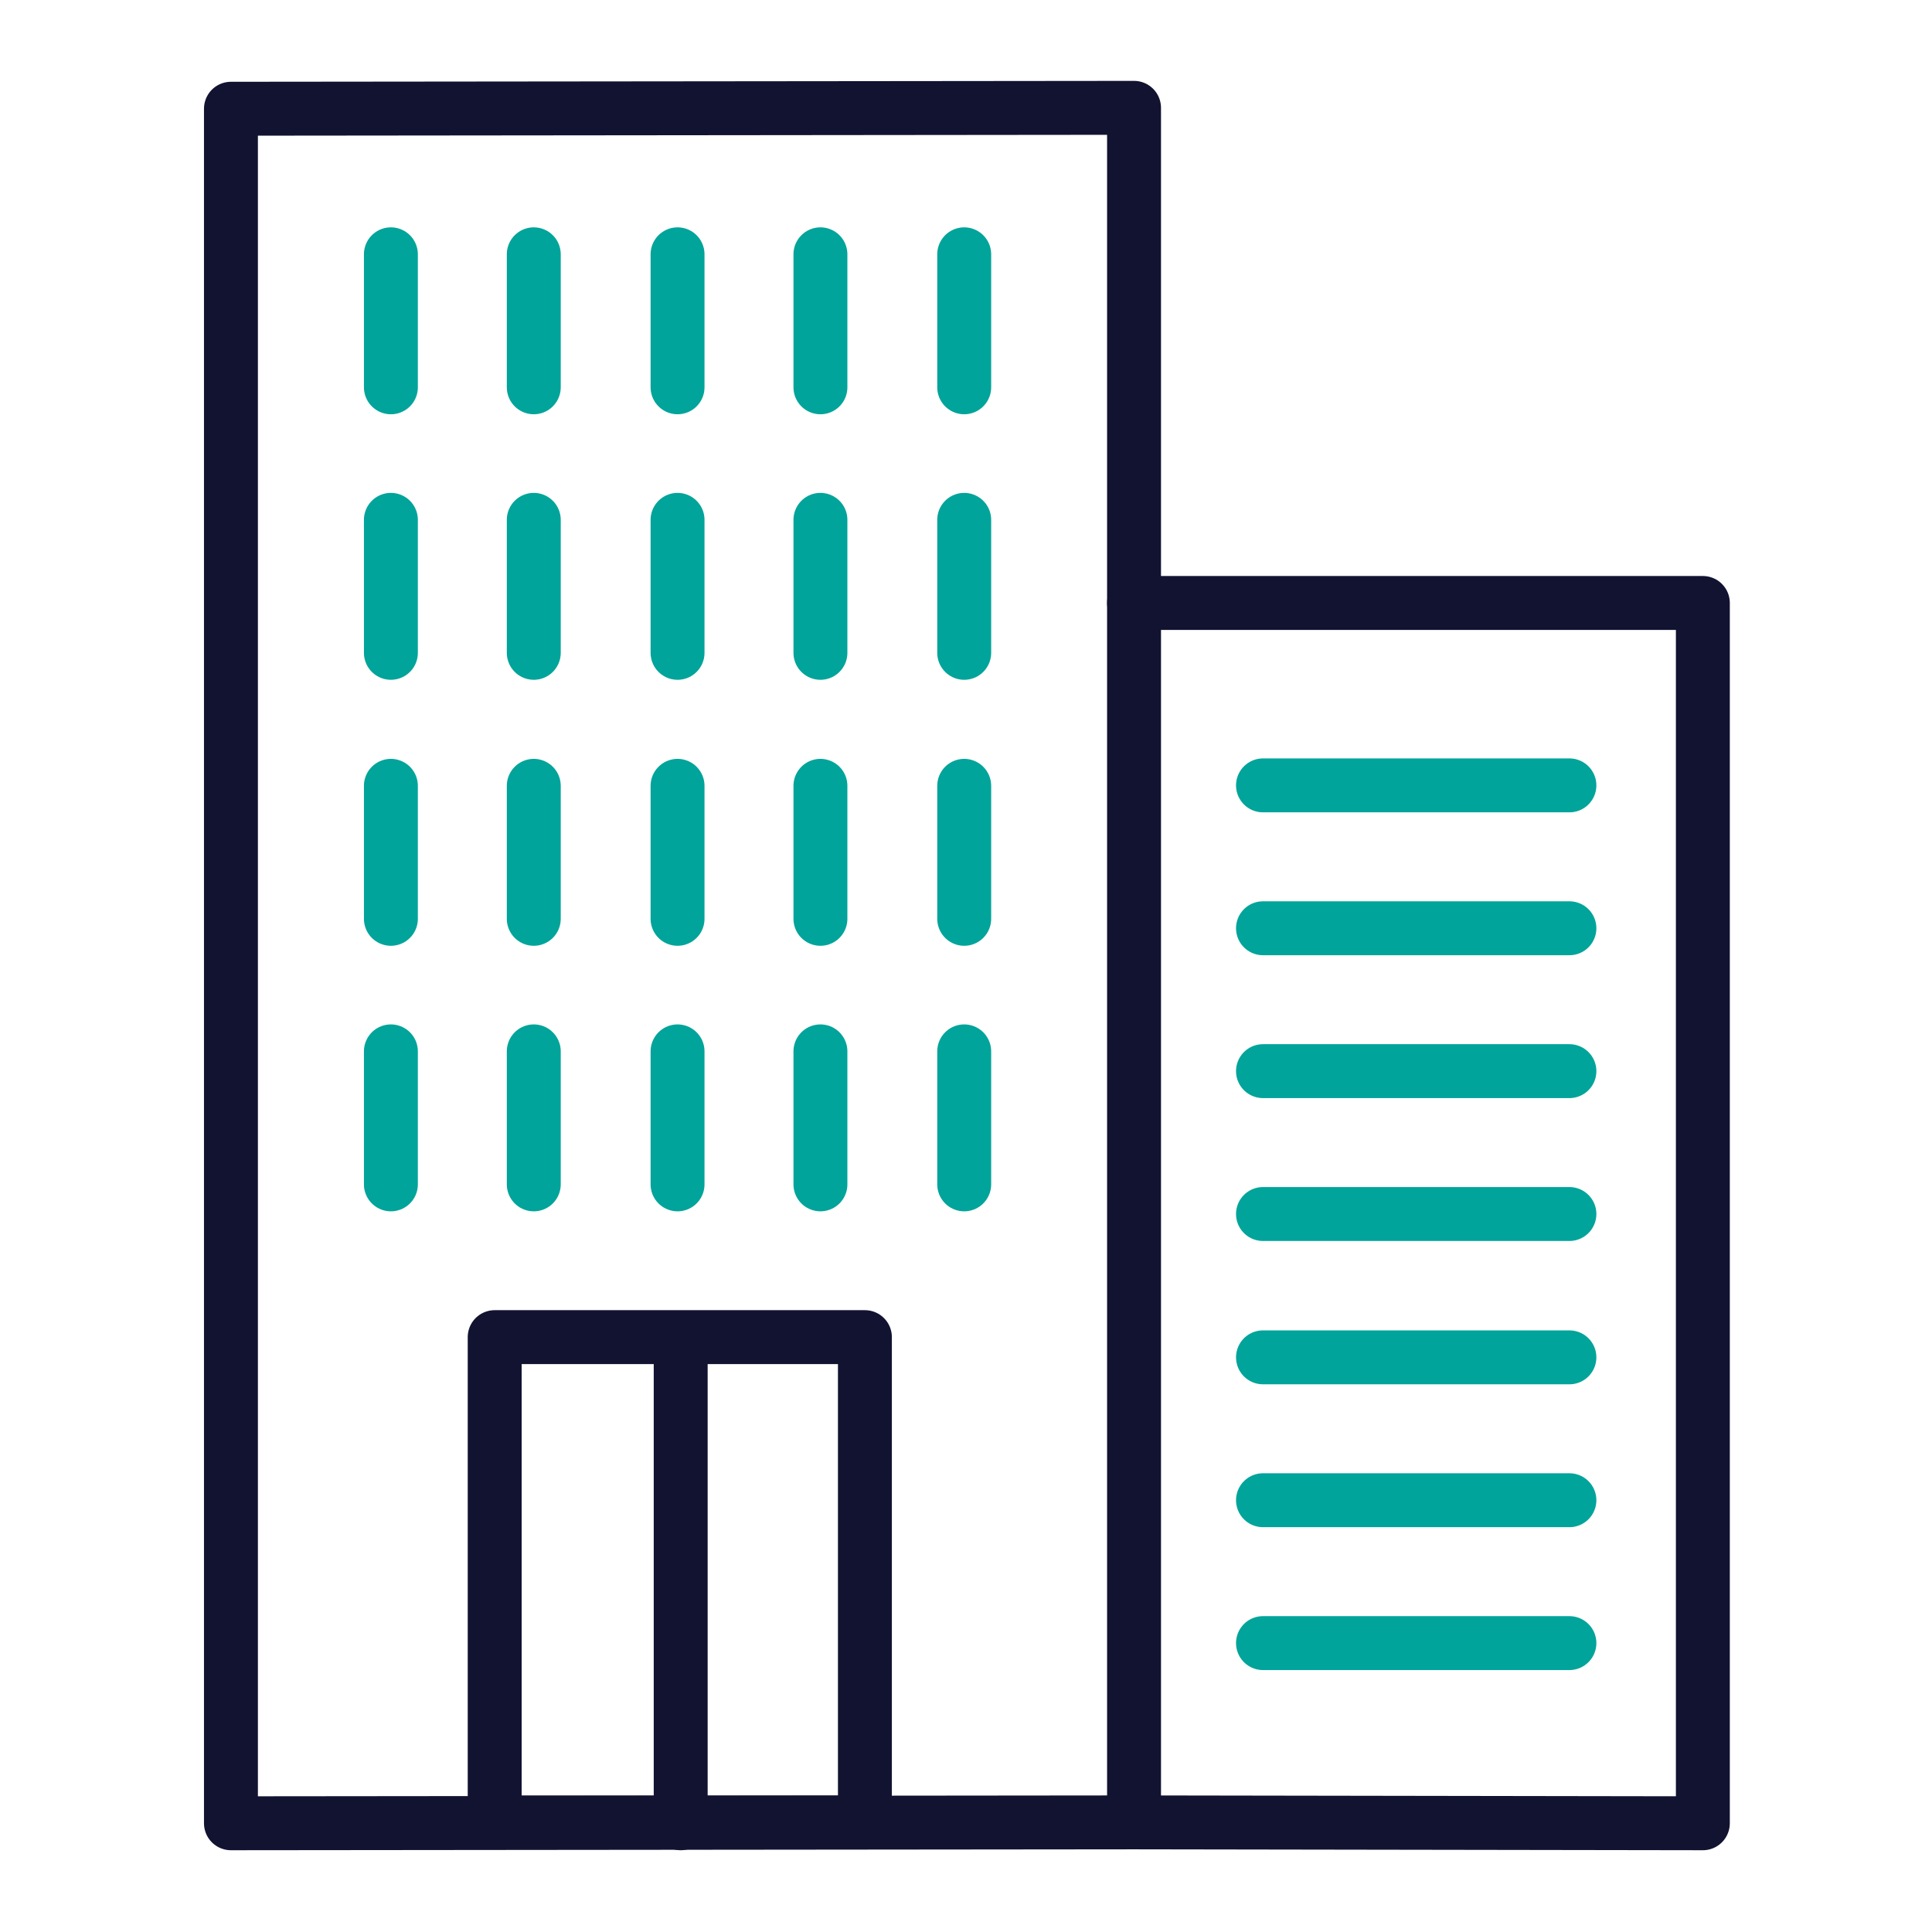 <?xml version="1.0" encoding="UTF-8"?>
<svg id="Layer_1" xmlns="http://www.w3.org/2000/svg" version="1.1" viewBox="0 0 430 430">
  <!-- Generator: Adobe Illustrator 29.5.0, SVG Export Plug-In . SVG Version: 2.1.0 Build 137)  -->
  <defs>
    <style>
      .st0 {
        stroke: #121331;
      }

      .st0, .st1 {
        fill: none;
        stroke-linecap: round;
        stroke-linejoin: round;
        stroke-width: 12px;
      }

      .st1 {
        stroke: #00a49a;
      }
    </style>
  </defs>
  <path class="st0" d="M192.5,405.6h-82.4c0,.1,0-108,0-108h82.4v108ZM151.5,297.8v108"/>
  <path class="st0" d="M252.4,405.6l-201,.2V24.2l201-.2v381.6Z"/>
  <path class="st1" d="M118.8,56.6v29.6M150.8,56.6v29.6M182.6,56.6v29.6M118.8,115.7v29.6M150.8,115.7v29.6M182.6,115.7v29.6M118.8,174.9v29.6M150.8,174.9v29.6M182.6,174.9v29.6M118.8,234v29.6M150.8,234v29.6M182.6,234v29.6M214.6,56.6v29.6M214.6,115.7v29.6M214.6,174.9v29.6M214.6,234v29.6M87,56.6v29.6M87,115.7v29.6M87,174.9v29.6M87,234v29.6"/>
  <path class="st0" d="M252.4,405.6l126.6.2V134.2h-126.6"/>
  <path class="st1" d="M281.1,174.8h68.2M281.1,206.6h68.2M281.1,238.4h68.2M281.1,270.2h68.2M281.1,302.1h68.2M281.1,333.9h68.2M281.1,365.7h68.2"/>
</svg>